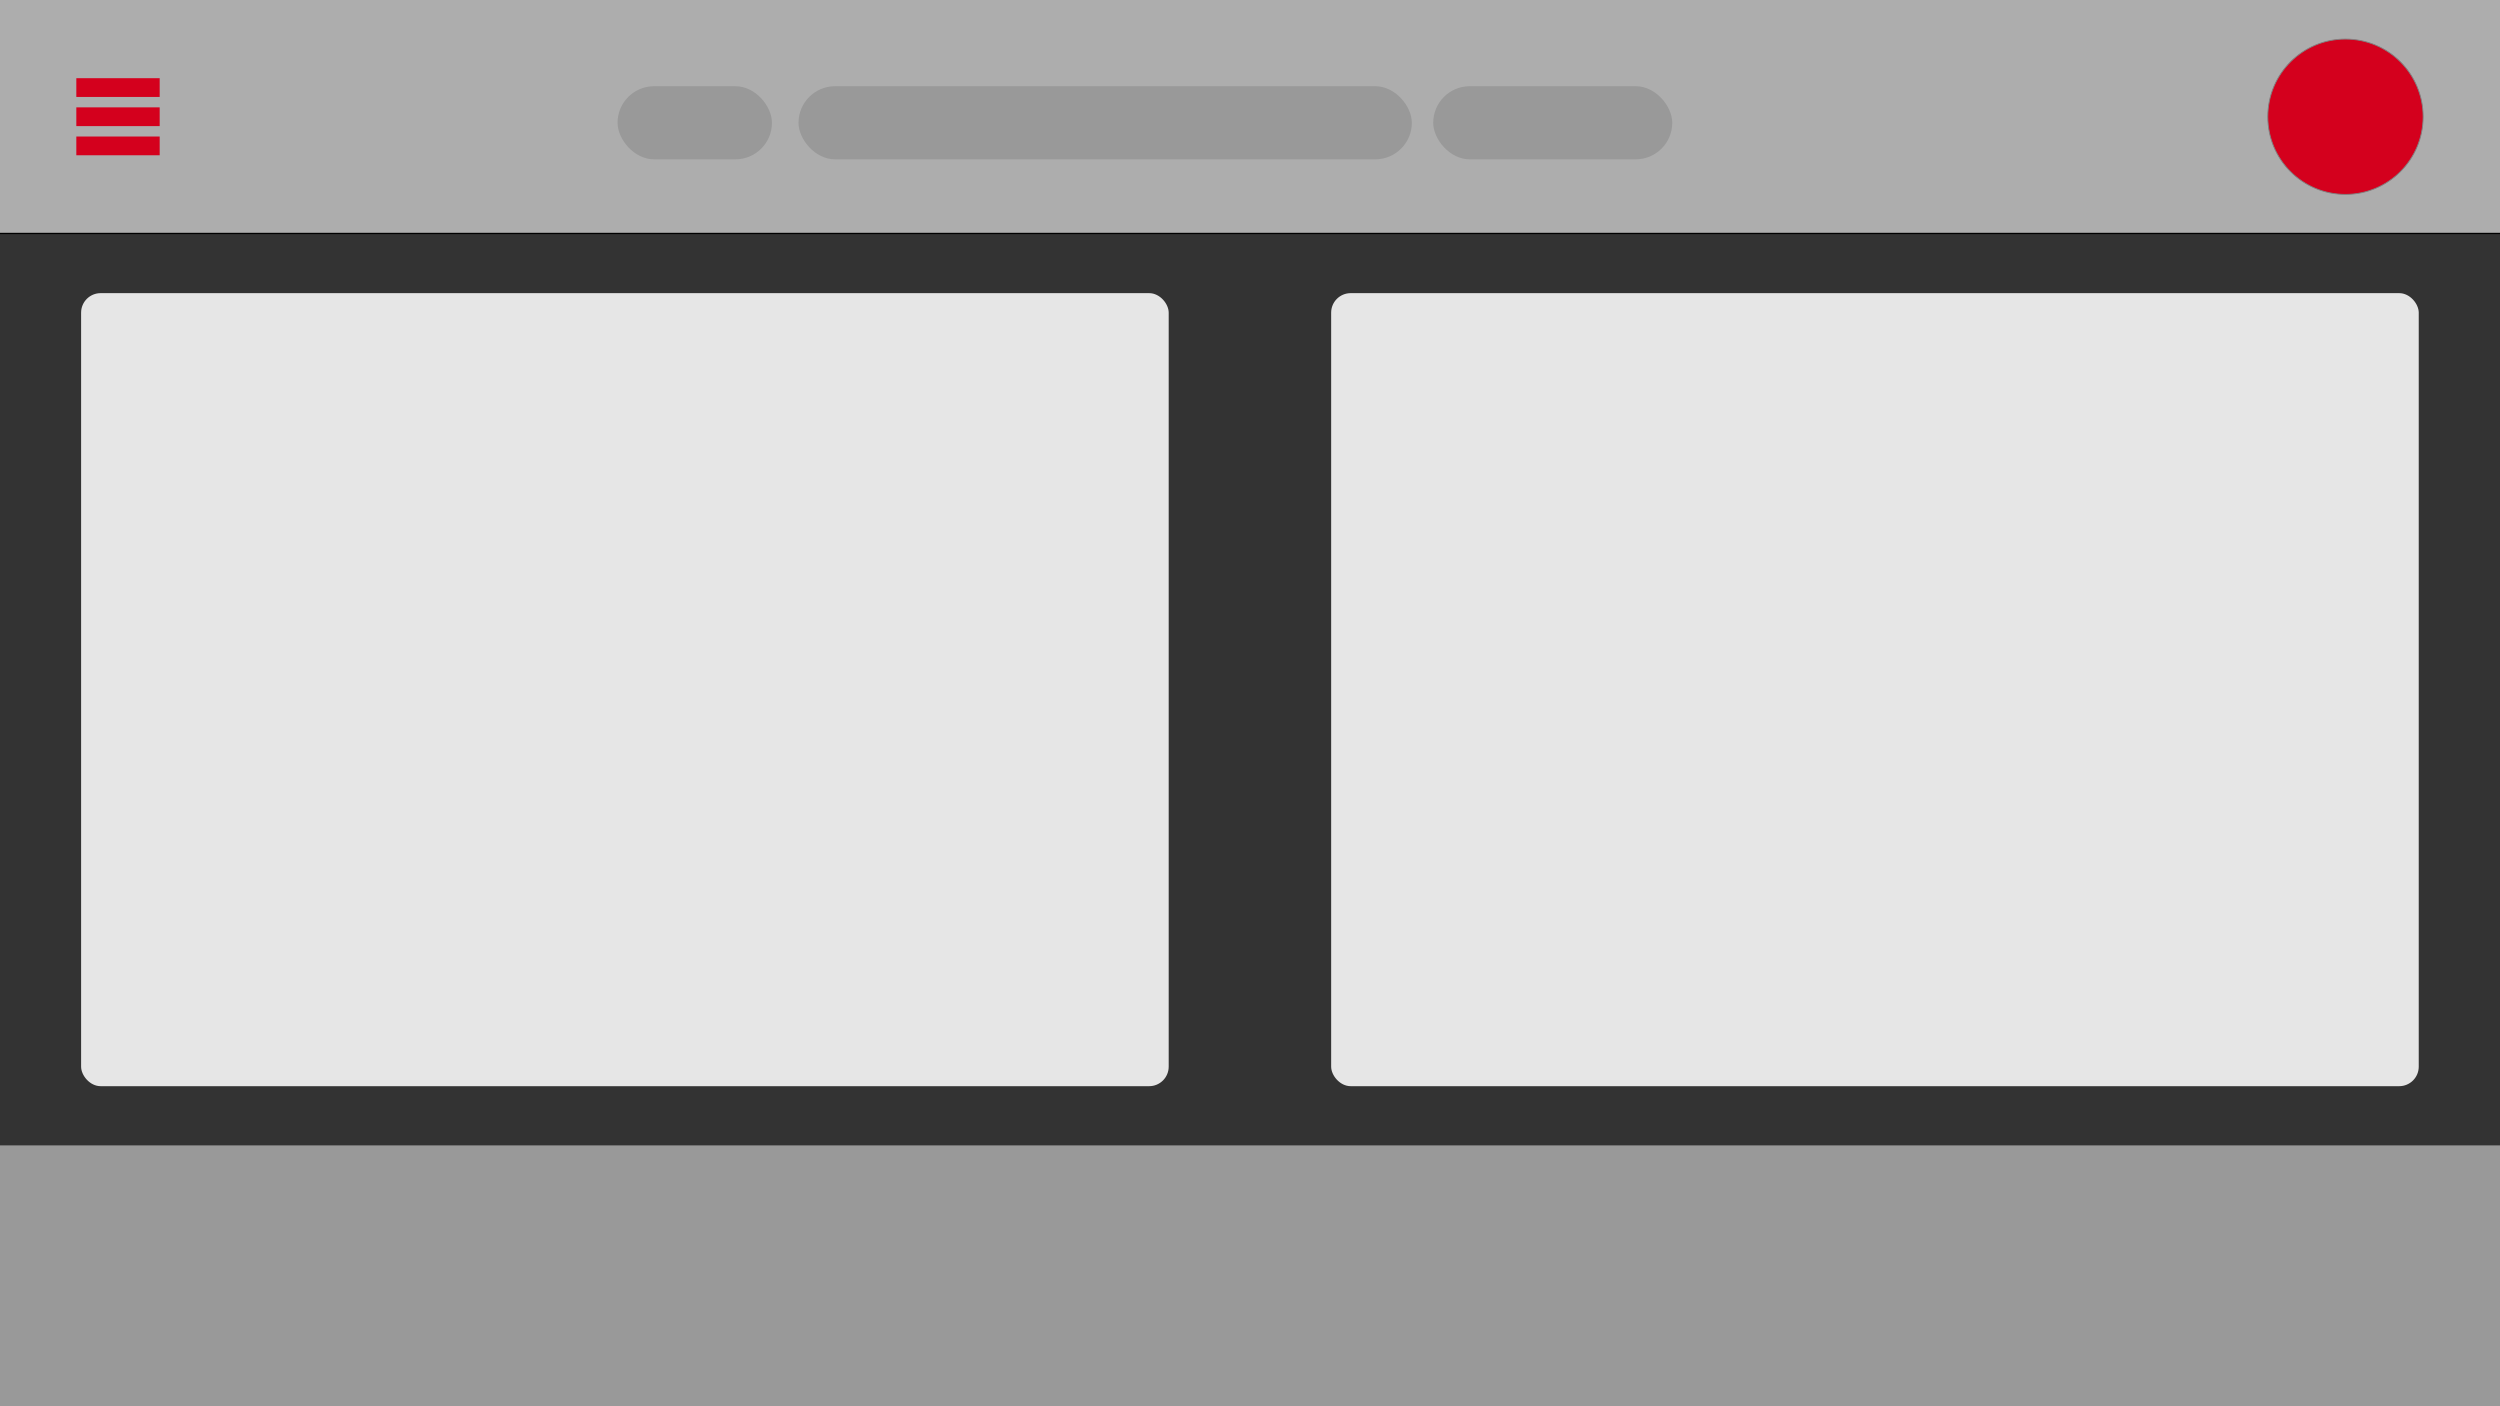 <?xml version="1.0" encoding="UTF-8" standalone="no"?>
<!-- Created with Inkscape (http://www.inkscape.org/) -->

<svg
   xmlns:dc="http://purl.org/dc/elements/1.1/"
   xmlns:cc="http://creativecommons.org/ns#"
   xmlns:rdf="http://www.w3.org/1999/02/22-rdf-syntax-ns#"
   xmlns:svg="http://www.w3.org/2000/svg"
   xmlns="http://www.w3.org/2000/svg"
   xmlns:sodipodi="http://sodipodi.sourceforge.net/DTD/sodipodi-0.dtd"
   xmlns:inkscape="http://www.inkscape.org/namespaces/inkscape"
   width="1920"
   height="1080"
   viewBox="0 0 508 285.75"
   version="1.1"
   id="svg8"
   inkscape:version="0.92.3 (2405546, 2018-03-11)"
   sodipodi:docname="app-jackpot_diagrama-UI.svg"
   inkscape:export-filename="C:\xampp\htdocs\empresas-y-negocios\negocios\soluciones-de-negocio\version-02\resources\diagrama-ui.png"
   inkscape:export-xdpi="96"
   inkscape:export-ydpi="96">
  <rect x="0" y="0" width="508" height="285.75" fill="#333333" stroke="none"/>
  <defs
     id="defs2" />
  <sodipodi:namedview
     id="base"
     pagecolor="#ffffff"
     bordercolor="#666666"
     borderopacity="1.0"
     inkscape:pageopacity="1"
     inkscape:pageshadow="2"
     inkscape:zoom="0.24748737"
     inkscape:cx="750.75604"
     inkscape:cy="522.73859"
     inkscape:document-units="px"
     inkscape:current-layer="g4567"
     showgrid="false"
     units="px"
     inkscape:window-width="1366"
     inkscape:window-height="715"
     inkscape:window-x="-8"
     inkscape:window-y="-8"
     inkscape:window-maximized="1"
     inkscape:snap-bbox="true"
     inkscape:bbox-paths="true"
     inkscape:bbox-nodes="true"
     inkscape:snap-bbox-edge-midpoints="true"
     inkscape:snap-bbox-midpoints="true"
     inkscape:snap-global="false">
    <sodipodi:guide
       position="0,0"
       orientation="0,1920"
       id="guide815"
       inkscape:locked="false" />
    <sodipodi:guide
       position="508,0"
       orientation="-1080,0"
       id="guide817"
       inkscape:locked="false" />
    <sodipodi:guide
       position="508,285.75"
       orientation="0,-1920"
       id="guide819"
       inkscape:locked="false" />
    <sodipodi:guide
       position="0,285.75"
       orientation="1080,0"
       id="guide821"
       inkscape:locked="false" />
  </sodipodi:namedview>
  <g
     inkscape:label="Capa 1"
     inkscape:groupmode="layer"
     id="layer1"
     transform="translate(0,-11.25)">
    <rect
       style="opacity:0.597;fill:#ffffff;stroke:none;stroke-width:0.19"
       id="rect823"
       width="508.04"
       height="47.44"
       x="-0.04"
       y="11.25"
       ry="0" />
    <rect
       ry="0"
       y="243.993"
       x="-0.04"
       height="53.007"
       width="508.04"
       id="rect834"
       style="opacity:1;fill:#999999;stroke:none;stroke-width:0.201" />
    <rect
       ry="3.969"
       y="70.817"
       x="16.481"
       height="161.145"
       width="220.998"
       id="rect840"
       style="opacity:1;fill:#e6e6e6;stroke:none;stroke-width:0.231" />
    <g
       id="g4567"
       transform="translate(-10.215)">
      <circle
         r="15.783"
         cy="34.97"
         cx="486.813"
         id="path838"
         style="opacity:1;fill:#d4001d;fill-opacity:1;stroke:#808080;stroke-width:0.184" />
      <g
         transform="matrix(1.195,0,0,1.12,88.508,-18.058)"
         style="fill:#d4001d;fill-opacity:1"
         id="g855">
        <rect
           style="opacity:1;fill:#d4001d;fill-opacity:1;stroke:none;stroke-width:0.236"
           id="rect846"
           width="14.174"
           height="3.402"
           x="-52.539"
           y="40.354" />
        <rect
           y="45.646"
           x="-52.539"
           height="3.402"
           width="14.174"
           id="rect848"
           style="opacity:1;fill:#d4001d;fill-opacity:1;stroke:none;stroke-width:0.236" />
        <rect
           style="opacity:1;fill:#d4001d;fill-opacity:1;stroke:none;stroke-width:0.236"
           id="rect850"
           width="14.174"
           height="3.402"
           x="-52.539"
           y="50.937" />
      </g>
      <rect
         style="opacity:1;fill:#999999;fill-opacity:1;stroke:none;stroke-width:0.12"
         id="rect4575"
         width="31.372"
         height="14.86"
         x="135.703"
         y="28.767"
         ry="7.43" />
      <rect
         ry="7.43"
         y="28.767"
         x="172.474"
         height="14.86"
         width="124.625"
         id="rect4577"
         style="opacity:1;fill:#999999;fill-opacity:1;stroke:none;stroke-width:0.239" />
      <rect
         style="opacity:1;fill:#999999;fill-opacity:1;stroke:none;stroke-width:0.149"
         id="rect4579"
         width="48.57"
         height="14.86"
         x="301.446"
         y="28.767"
         ry="7.43" />
    </g>
    <rect
       style="opacity:1;fill:#e6e6e6;stroke:none;stroke-width:0.231"
       id="rect4571"
       width="220.998"
       height="161.145"
       x="270.491"
       y="70.817"
       ry="3.969" />
    <path
       style="fill:none;stroke:#000000;stroke-width:0.265px;stroke-linecap:butt;stroke-linejoin:miter;stroke-opacity:1"
       d="M -0.04,58.69 H 508"
       id="path4573"
       inkscape:connector-curvature="0"
       sodipodi:nodetypes="cc" />
  </g>
</svg>
